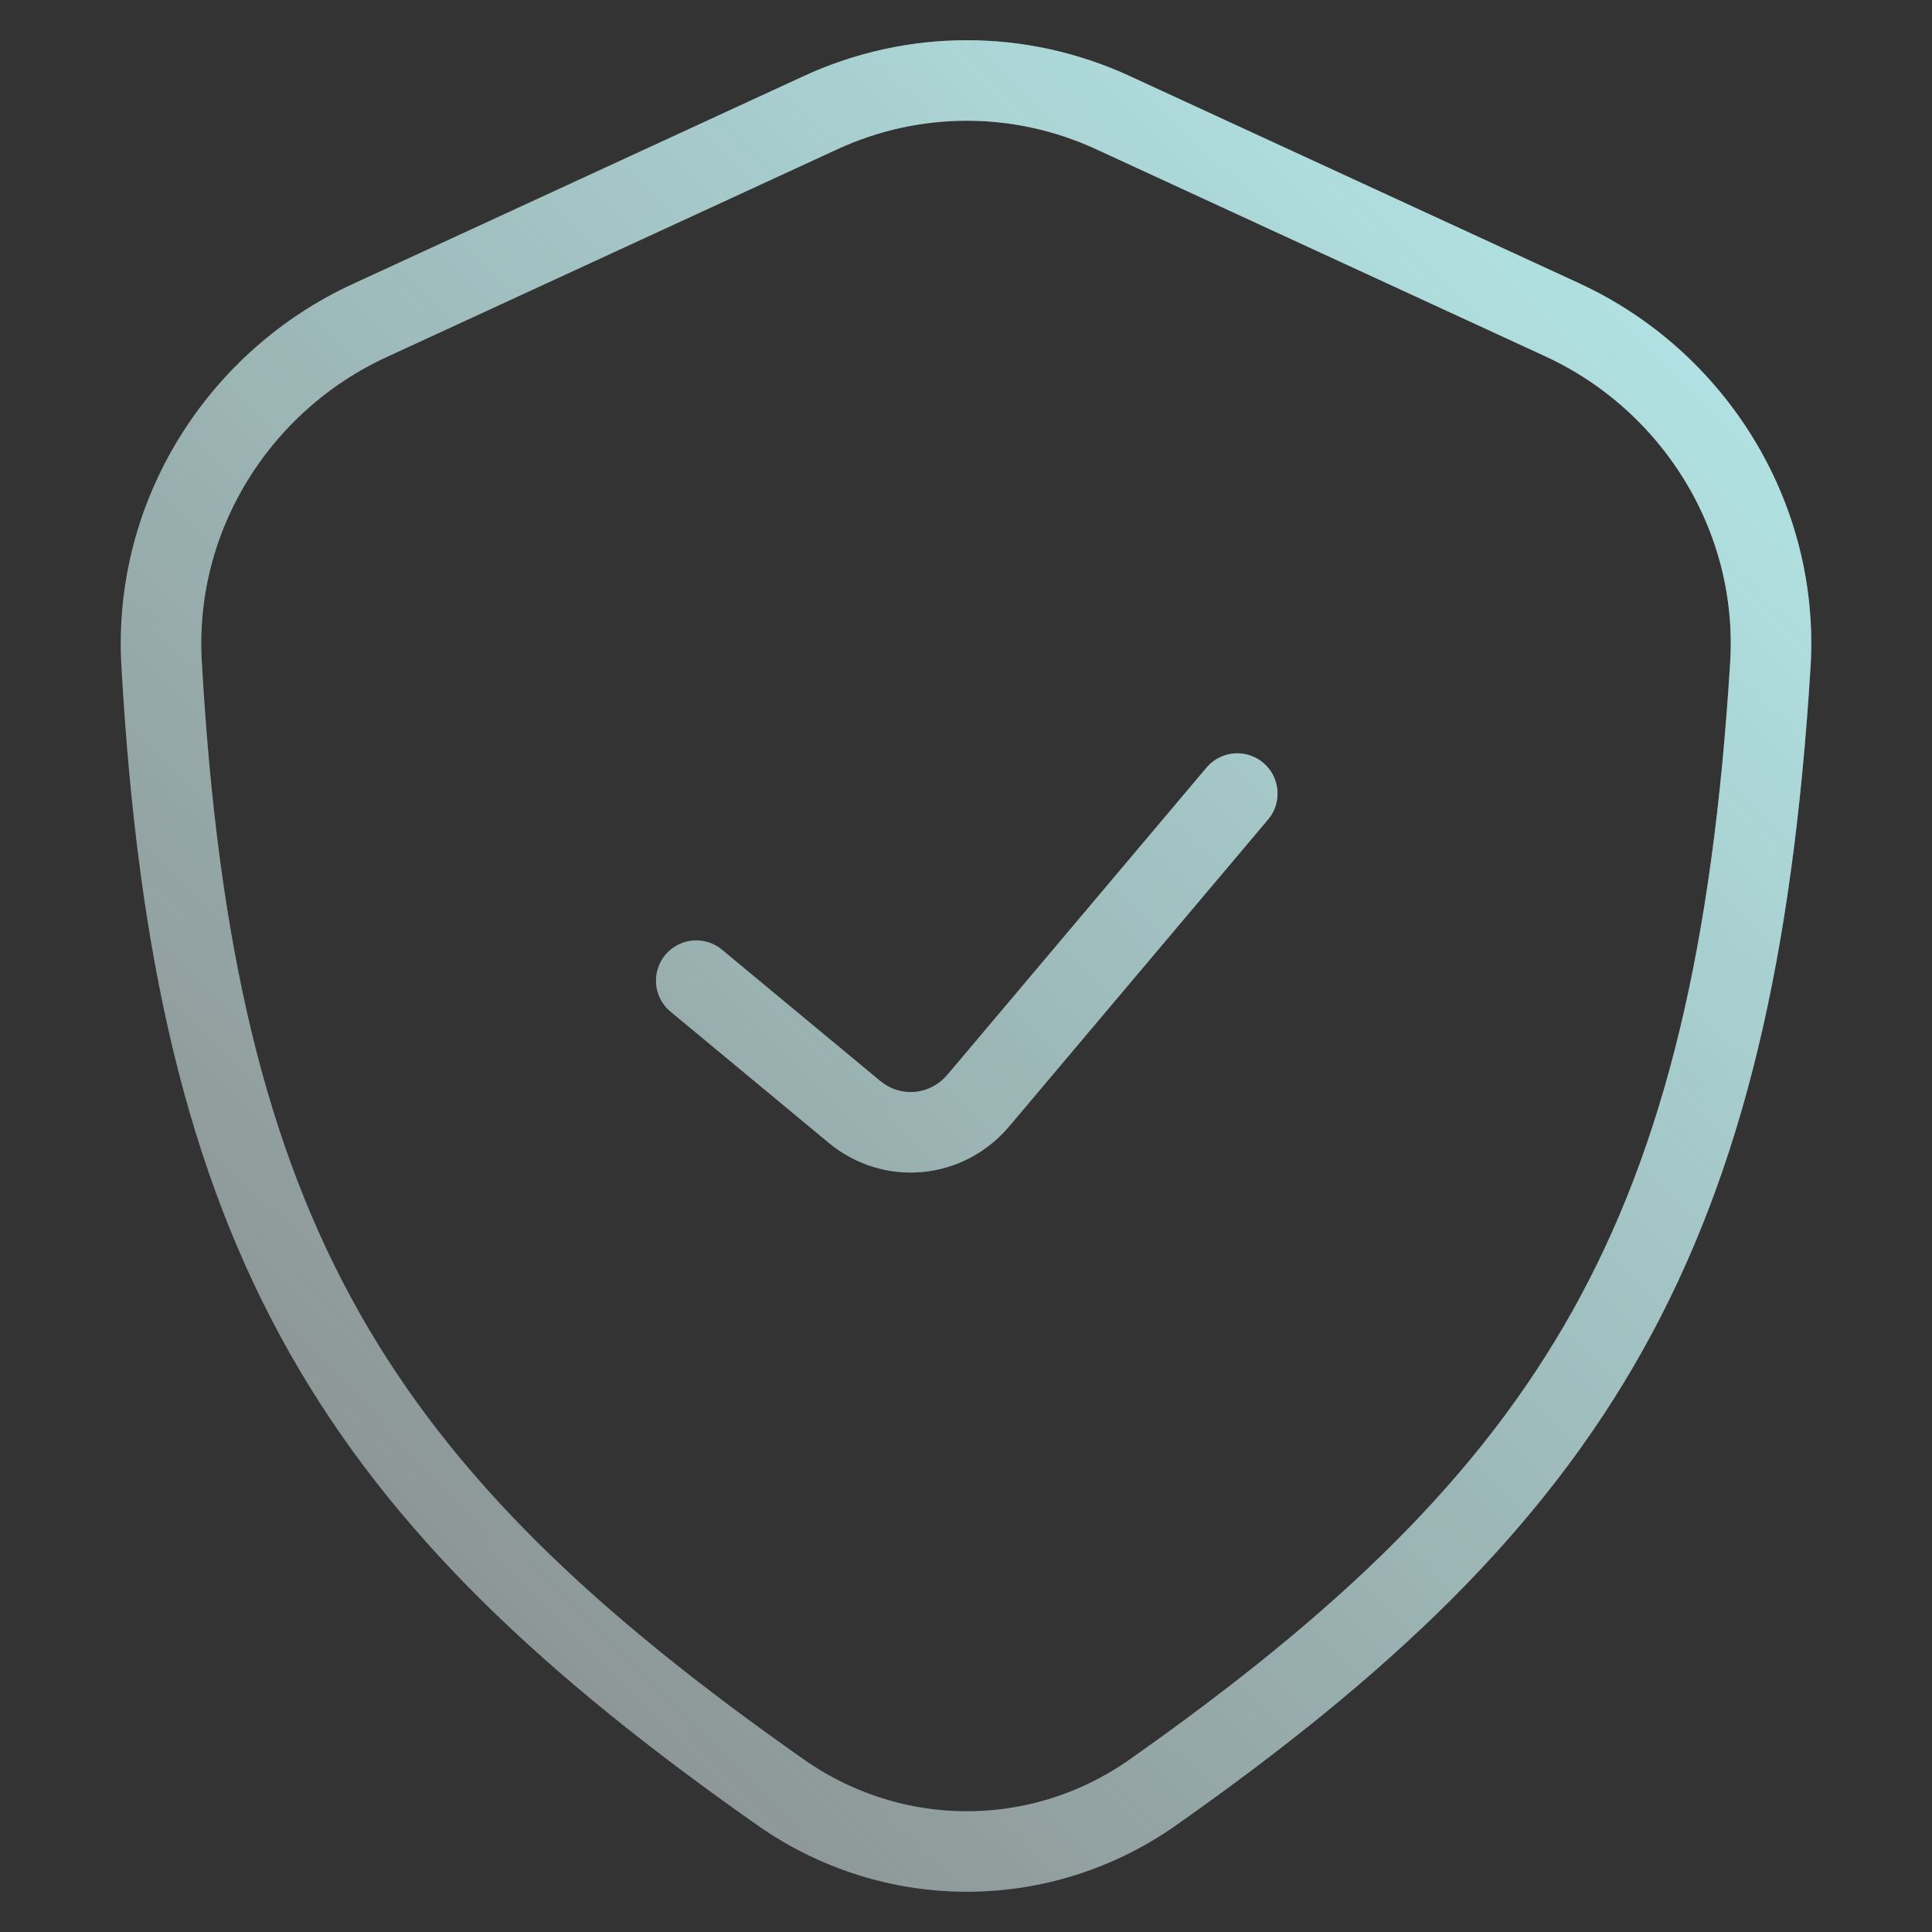 <svg width="24" height="24" viewBox="0 0 24 24" fill="none" xmlns="http://www.w3.org/2000/svg">
<rect x="0" y="0" width="24" height="24" fill="#333333" stroke="none"/>
<path d="M8.649 12.182L10.613 13.811C11.081 14.2 11.761 14.137 12.155 13.669L15.37 9.858M4.592 3.982L10.19 1.401C11.348 0.866 12.671 0.866 13.829 1.401L19.405 3.972C21.036 4.723 22.106 6.413 21.992 8.26C21.553 15.346 19.601 18.549 14.322 22.265C12.929 23.246 11.091 23.244 9.697 22.265C4.435 18.569 2.41 15.41 2.007 8.236C1.904 6.4 2.972 4.728 4.592 3.982Z" stroke="white" stroke-opacity="0.4" stroke-linecap="round" stroke-linejoin="round"/>
<path d="M8.649 12.182L10.613 13.811C11.081 14.2 11.761 14.137 12.155 13.669L15.37 9.858M4.592 3.982L10.19 1.401C11.348 0.866 12.671 0.866 13.829 1.401L19.405 3.972C21.036 4.723 22.106 6.413 21.992 8.26C21.553 15.346 19.601 18.549 14.322 22.265C12.929 23.246 11.091 23.244 9.697 22.265C4.435 18.569 2.41 15.41 2.007 8.236C1.904 6.4 2.972 4.728 4.592 3.982Z" stroke="url(#paint0_linear_3_247)" stroke-linecap="round" stroke-linejoin="round"/>
<defs>
<linearGradient id="paint0_linear_3_247" x1="22" y1="-1.444" x2="-0.069" y2="20.962" gradientUnits="userSpaceOnUse">
<stop stop-color="#B9F2F3"/>
<stop offset="1" stop-color="#B9F2F3" stop-opacity="0"/>
</linearGradient>
</defs>
</svg>
